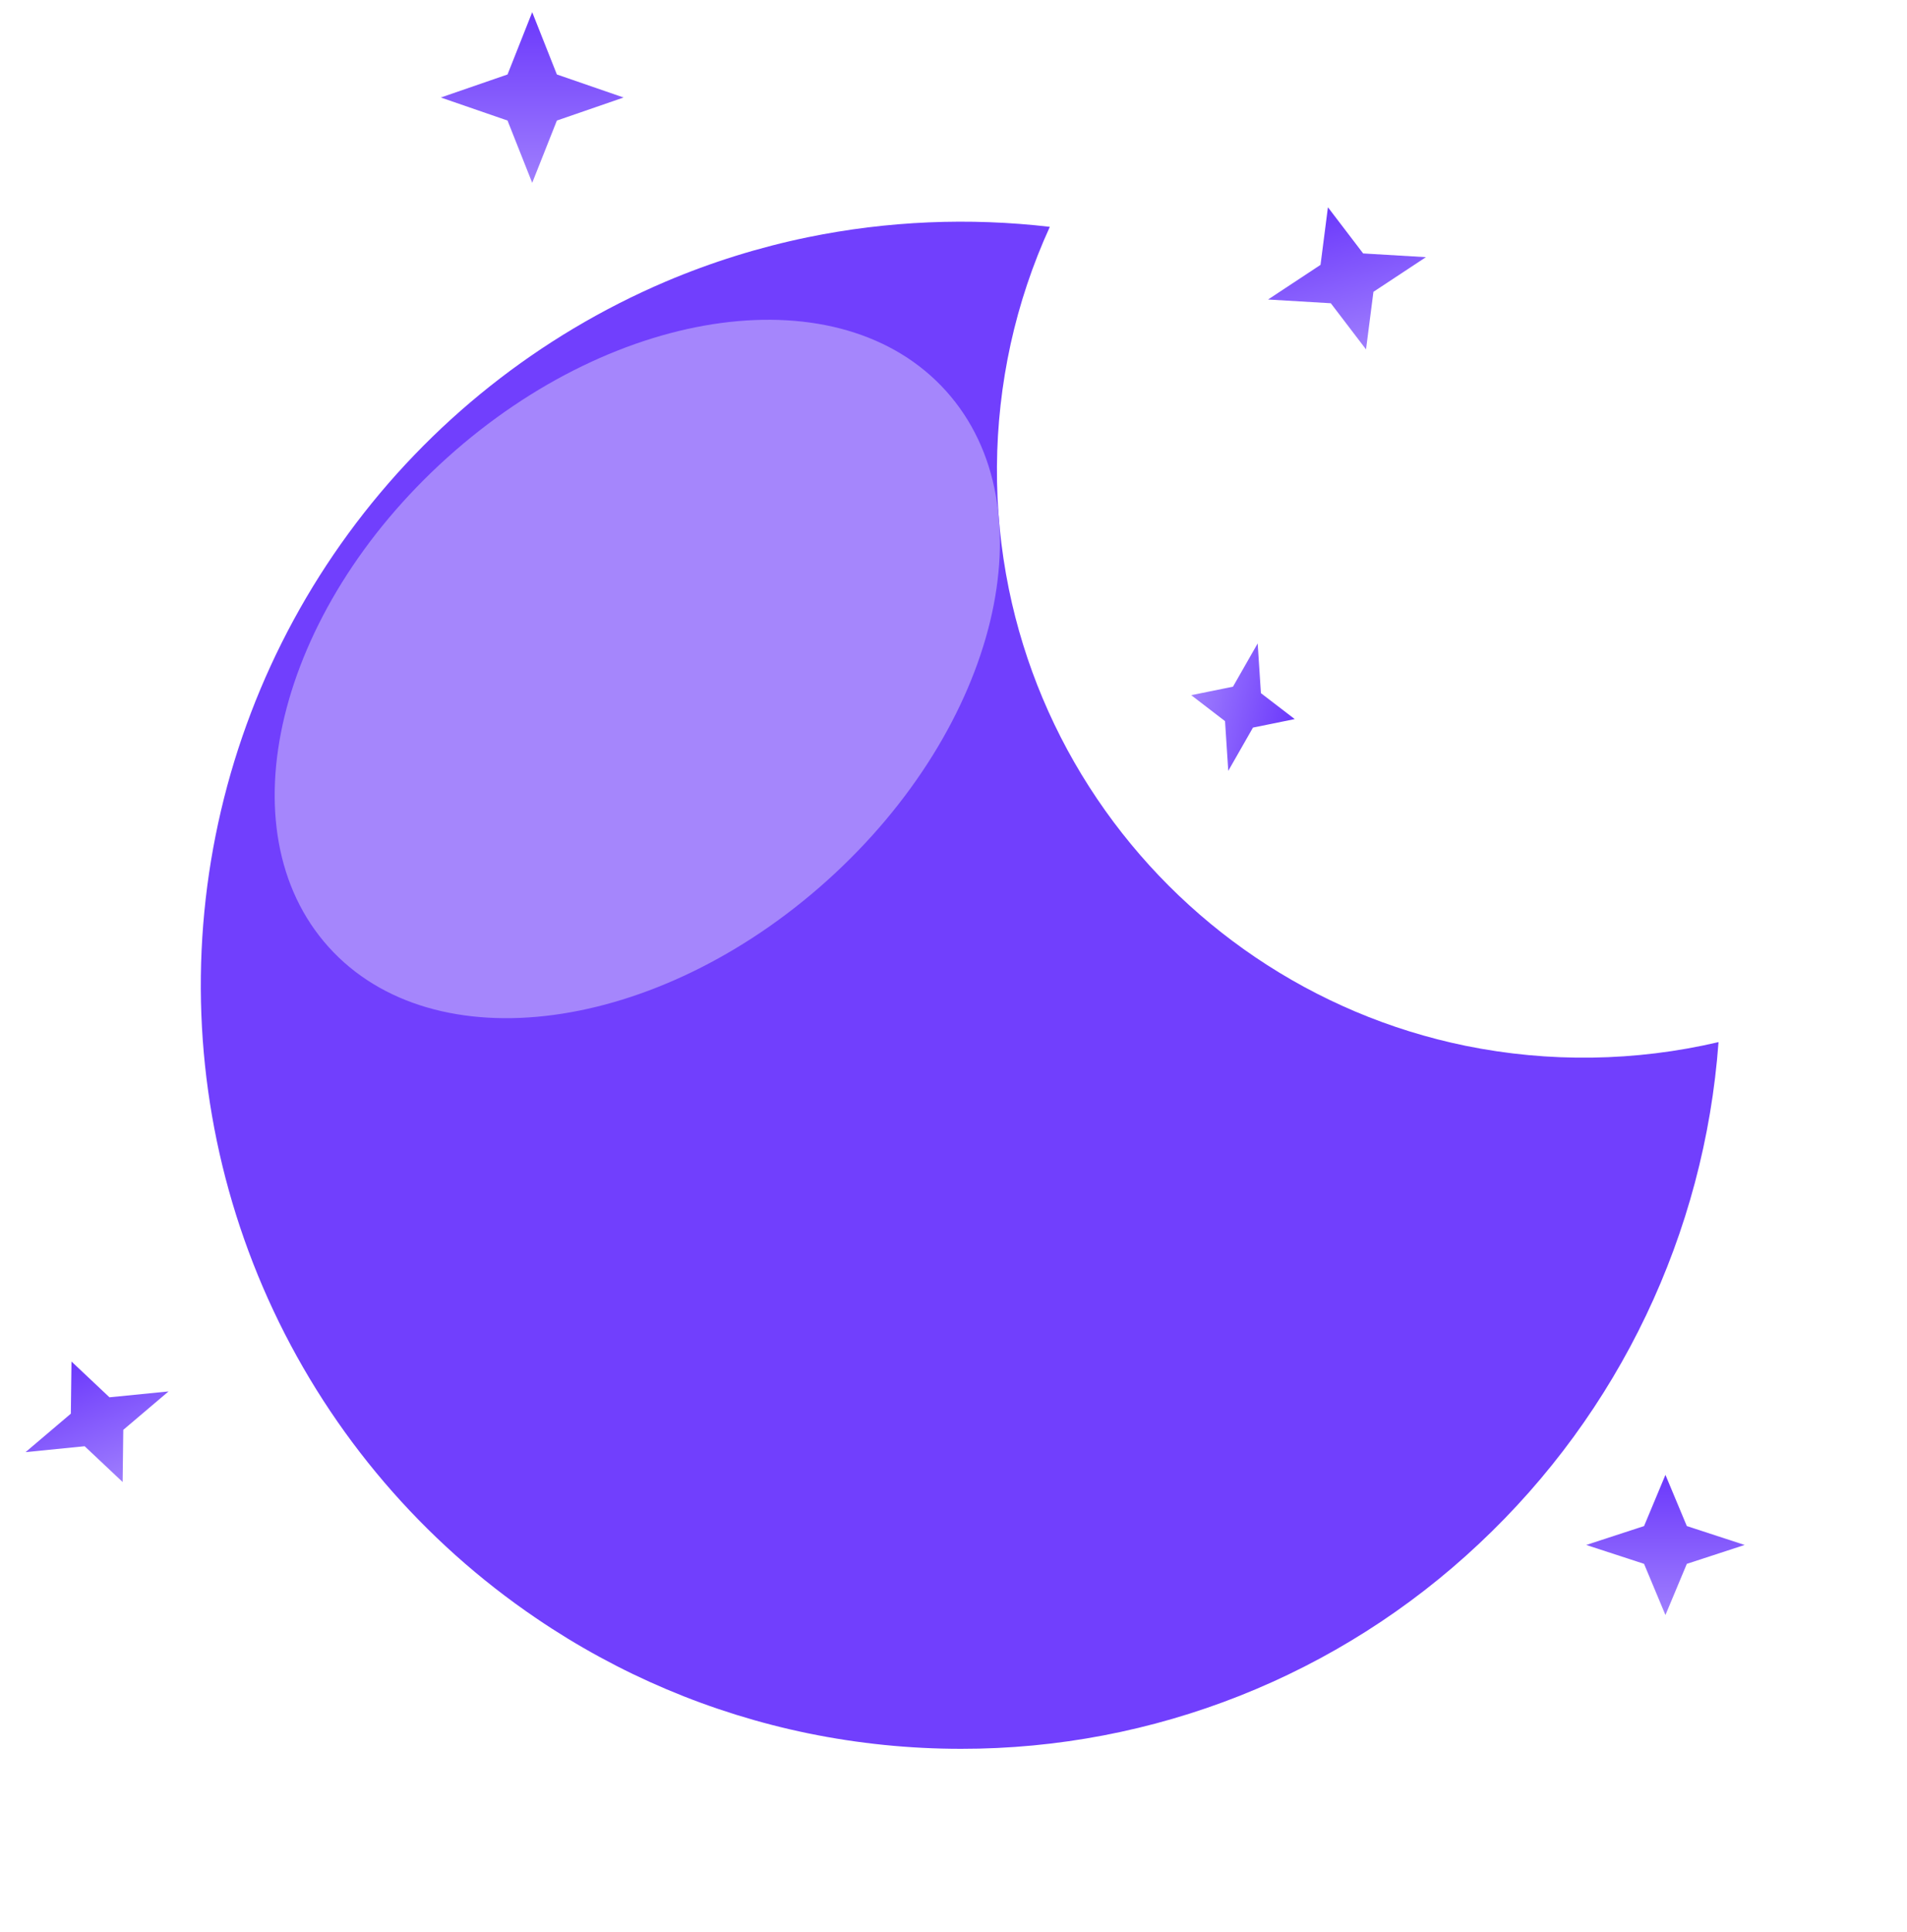 <svg width="313" height="317" viewBox="0 0 313 317" fill="none" xmlns="http://www.w3.org/2000/svg">
<g filter="url(#filter0_df)">
<path d="M147.745 284.95C139.307 284.952 130.89 284.099 122.623 282.405C106.668 279.119 91.52 272.712 78.049 263.553C59.386 250.904 44.475 233.461 34.883 213.057C25.291 192.653 21.372 170.043 23.539 147.601C25.705 125.16 33.877 103.716 47.195 85.524C60.513 67.333 78.486 53.064 99.224 44.219C106.763 41.016 114.601 38.571 122.624 36.919C135.679 34.248 149.076 33.674 162.311 35.219C159.493 41.382 157.336 47.827 155.878 54.446C152.98 67.679 152.88 81.372 155.584 94.646C158.107 106.965 163.031 118.666 170.075 129.083C177.004 139.338 185.835 148.17 196.089 155.1C201.243 158.581 206.721 161.554 212.448 163.979C218.274 166.442 224.33 168.321 230.526 169.591C244.254 172.387 258.424 172.183 272.065 168.991C269.766 200.383 255.739 229.76 232.773 251.284C209.762 272.94 179.344 284.983 147.745 284.95Z" fill="#713FFD"/>
<g filter="url(#filter1_f)">
<path d="M125.811 142.43C153.793 117.234 162.504 81.291 145.267 62.147C128.03 43.004 91.372 47.909 63.39 73.105C35.408 98.3 26.697 134.244 43.934 153.387C61.171 172.531 97.829 167.625 125.811 142.43Z" fill="#A586FC"/>
</g>
</g>
<g filter="url(#filter2_f)">
<path d="M87.352 2L91.402 12.22L102.352 16L91.402 19.78L87.352 30L83.302 19.78L72.352 16L83.302 12.22L87.352 2Z" fill="url(#paint0_linear)"/>
</g>
<g filter="url(#filter3_f)">
<path d="M273.352 242L276.862 250.4L286.352 253.5L276.862 256.6L273.352 265L269.842 256.6L260.352 253.5L269.842 250.4L273.352 242Z" fill="url(#paint1_linear)"/>
</g>
<g filter="url(#filter4_f)">
<path d="M217.956 34.011L223.737 41.585L234.04 42.197L225.425 47.882L224.209 57.332L218.429 49.758L208.126 49.146L216.74 43.461L217.956 34.011Z" fill="url(#paint2_linear)"/>
</g>
<g filter="url(#filter5_f)">
<path d="M11.735 223.403L17.966 229.272L27.666 228.306L20.234 234.614L20.129 243.173L13.894 237.3L4.195 238.267L11.627 231.96L11.735 223.403Z" fill="url(#paint3_linear)"/>
</g>
<g filter="url(#filter6_f)">
<path d="M212.507 117.989L205.653 119.383L201.597 126.486L201.066 118.324L195.516 114.066L202.37 112.673L206.425 105.573L206.957 113.735L212.507 117.989Z" fill="url(#paint4_linear)"/>
</g>
<defs>
<filter id="filter0_df" x="2.958" y="6.373" width="309.107" height="310.577" filterUnits="userSpaceOnUse" color-interpolation-filters="sRGB">
<feFlood flood-opacity="0" result="BackgroundImageFix"/>
<feColorMatrix in="SourceAlpha" type="matrix" values="0 0 0 0 0 0 0 0 0 0 0 0 0 0 0 0 0 0 127 0" result="hardAlpha"/>
<feOffset dx="10" dy="2"/>
<feGaussianBlur stdDeviation="15"/>
<feColorMatrix type="matrix" values="0 0 0 0 0 0 0 0 0 0 0 0 0 0 0 0 0 0 0.25 0"/>
<feBlend mode="normal" in2="BackgroundImageFix" result="effect1_dropShadow"/>
<feBlend mode="normal" in="SourceGraphic" in2="effect1_dropShadow" result="shape"/>
<feGaussianBlur stdDeviation="2" result="effect2_foregroundBlur"/>
</filter>
<filter id="filter1_f" x="15.085" y="30.469" width="159.031" height="154.596" filterUnits="userSpaceOnUse" color-interpolation-filters="sRGB">
<feFlood flood-opacity="0" result="BackgroundImageFix"/>
<feBlend mode="normal" in="SourceGraphic" in2="BackgroundImageFix" result="shape"/>
<feGaussianBlur stdDeviation="10" result="effect1_foregroundBlur"/>
</filter>
<filter id="filter2_f" x="70.352" y="0" width="34" height="32" filterUnits="userSpaceOnUse" color-interpolation-filters="sRGB">
<feFlood flood-opacity="0" result="BackgroundImageFix"/>
<feBlend mode="normal" in="SourceGraphic" in2="BackgroundImageFix" result="shape"/>
<feGaussianBlur stdDeviation="1" result="effect1_foregroundBlur"/>
</filter>
<filter id="filter3_f" x="258.352" y="240" width="30" height="27" filterUnits="userSpaceOnUse" color-interpolation-filters="sRGB">
<feFlood flood-opacity="0" result="BackgroundImageFix"/>
<feBlend mode="normal" in="SourceGraphic" in2="BackgroundImageFix" result="shape"/>
<feGaussianBlur stdDeviation="1" result="effect1_foregroundBlur"/>
</filter>
<filter id="filter4_f" x="206.126" y="32.011" width="29.915" height="27.321" filterUnits="userSpaceOnUse" color-interpolation-filters="sRGB">
<feFlood flood-opacity="0" result="BackgroundImageFix"/>
<feBlend mode="normal" in="SourceGraphic" in2="BackgroundImageFix" result="shape"/>
<feGaussianBlur stdDeviation="1" result="effect1_foregroundBlur"/>
</filter>
<filter id="filter5_f" x="2.195" y="221.403" width="27.47" height="23.77" filterUnits="userSpaceOnUse" color-interpolation-filters="sRGB">
<feFlood flood-opacity="0" result="BackgroundImageFix"/>
<feBlend mode="normal" in="SourceGraphic" in2="BackgroundImageFix" result="shape"/>
<feGaussianBlur stdDeviation="1" result="effect1_foregroundBlur"/>
</filter>
<filter id="filter6_f" x="193.516" y="103.573" width="20.991" height="24.913" filterUnits="userSpaceOnUse" color-interpolation-filters="sRGB">
<feFlood flood-opacity="0" result="BackgroundImageFix"/>
<feBlend mode="normal" in="SourceGraphic" in2="BackgroundImageFix" result="shape"/>
<feGaussianBlur stdDeviation="1" result="effect1_foregroundBlur"/>
</filter>
<linearGradient id="paint0_linear" x1="87.352" y1="2" x2="87.352" y2="30" gradientUnits="userSpaceOnUse">
<stop stop-color="#6B38FC"/>
<stop offset="1" stop-color="#9F7EFD"/>
</linearGradient>
<linearGradient id="paint1_linear" x1="273.352" y1="242" x2="273.352" y2="265" gradientUnits="userSpaceOnUse">
<stop stop-color="#6B38FC"/>
<stop offset="1" stop-color="#9F7EFD"/>
</linearGradient>
<linearGradient id="paint2_linear" x1="217.956" y1="34.011" x2="224.209" y2="57.332" gradientUnits="userSpaceOnUse">
<stop stop-color="#6B38FC"/>
<stop offset="1" stop-color="#9F7EFD"/>
</linearGradient>
<linearGradient id="paint3_linear" x1="11.735" y1="223.403" x2="20.128" y2="243.173" gradientUnits="userSpaceOnUse">
<stop stop-color="#6B38FC"/>
<stop offset="1" stop-color="#9F7EFD"/>
</linearGradient>
<linearGradient id="paint4_linear" x1="212.507" y1="117.991" x2="195.516" y2="114.068" gradientUnits="userSpaceOnUse">
<stop stop-color="#6B38FC"/>
<stop offset="1" stop-color="#9F7EFD"/>
</linearGradient>
</defs>
</svg>
